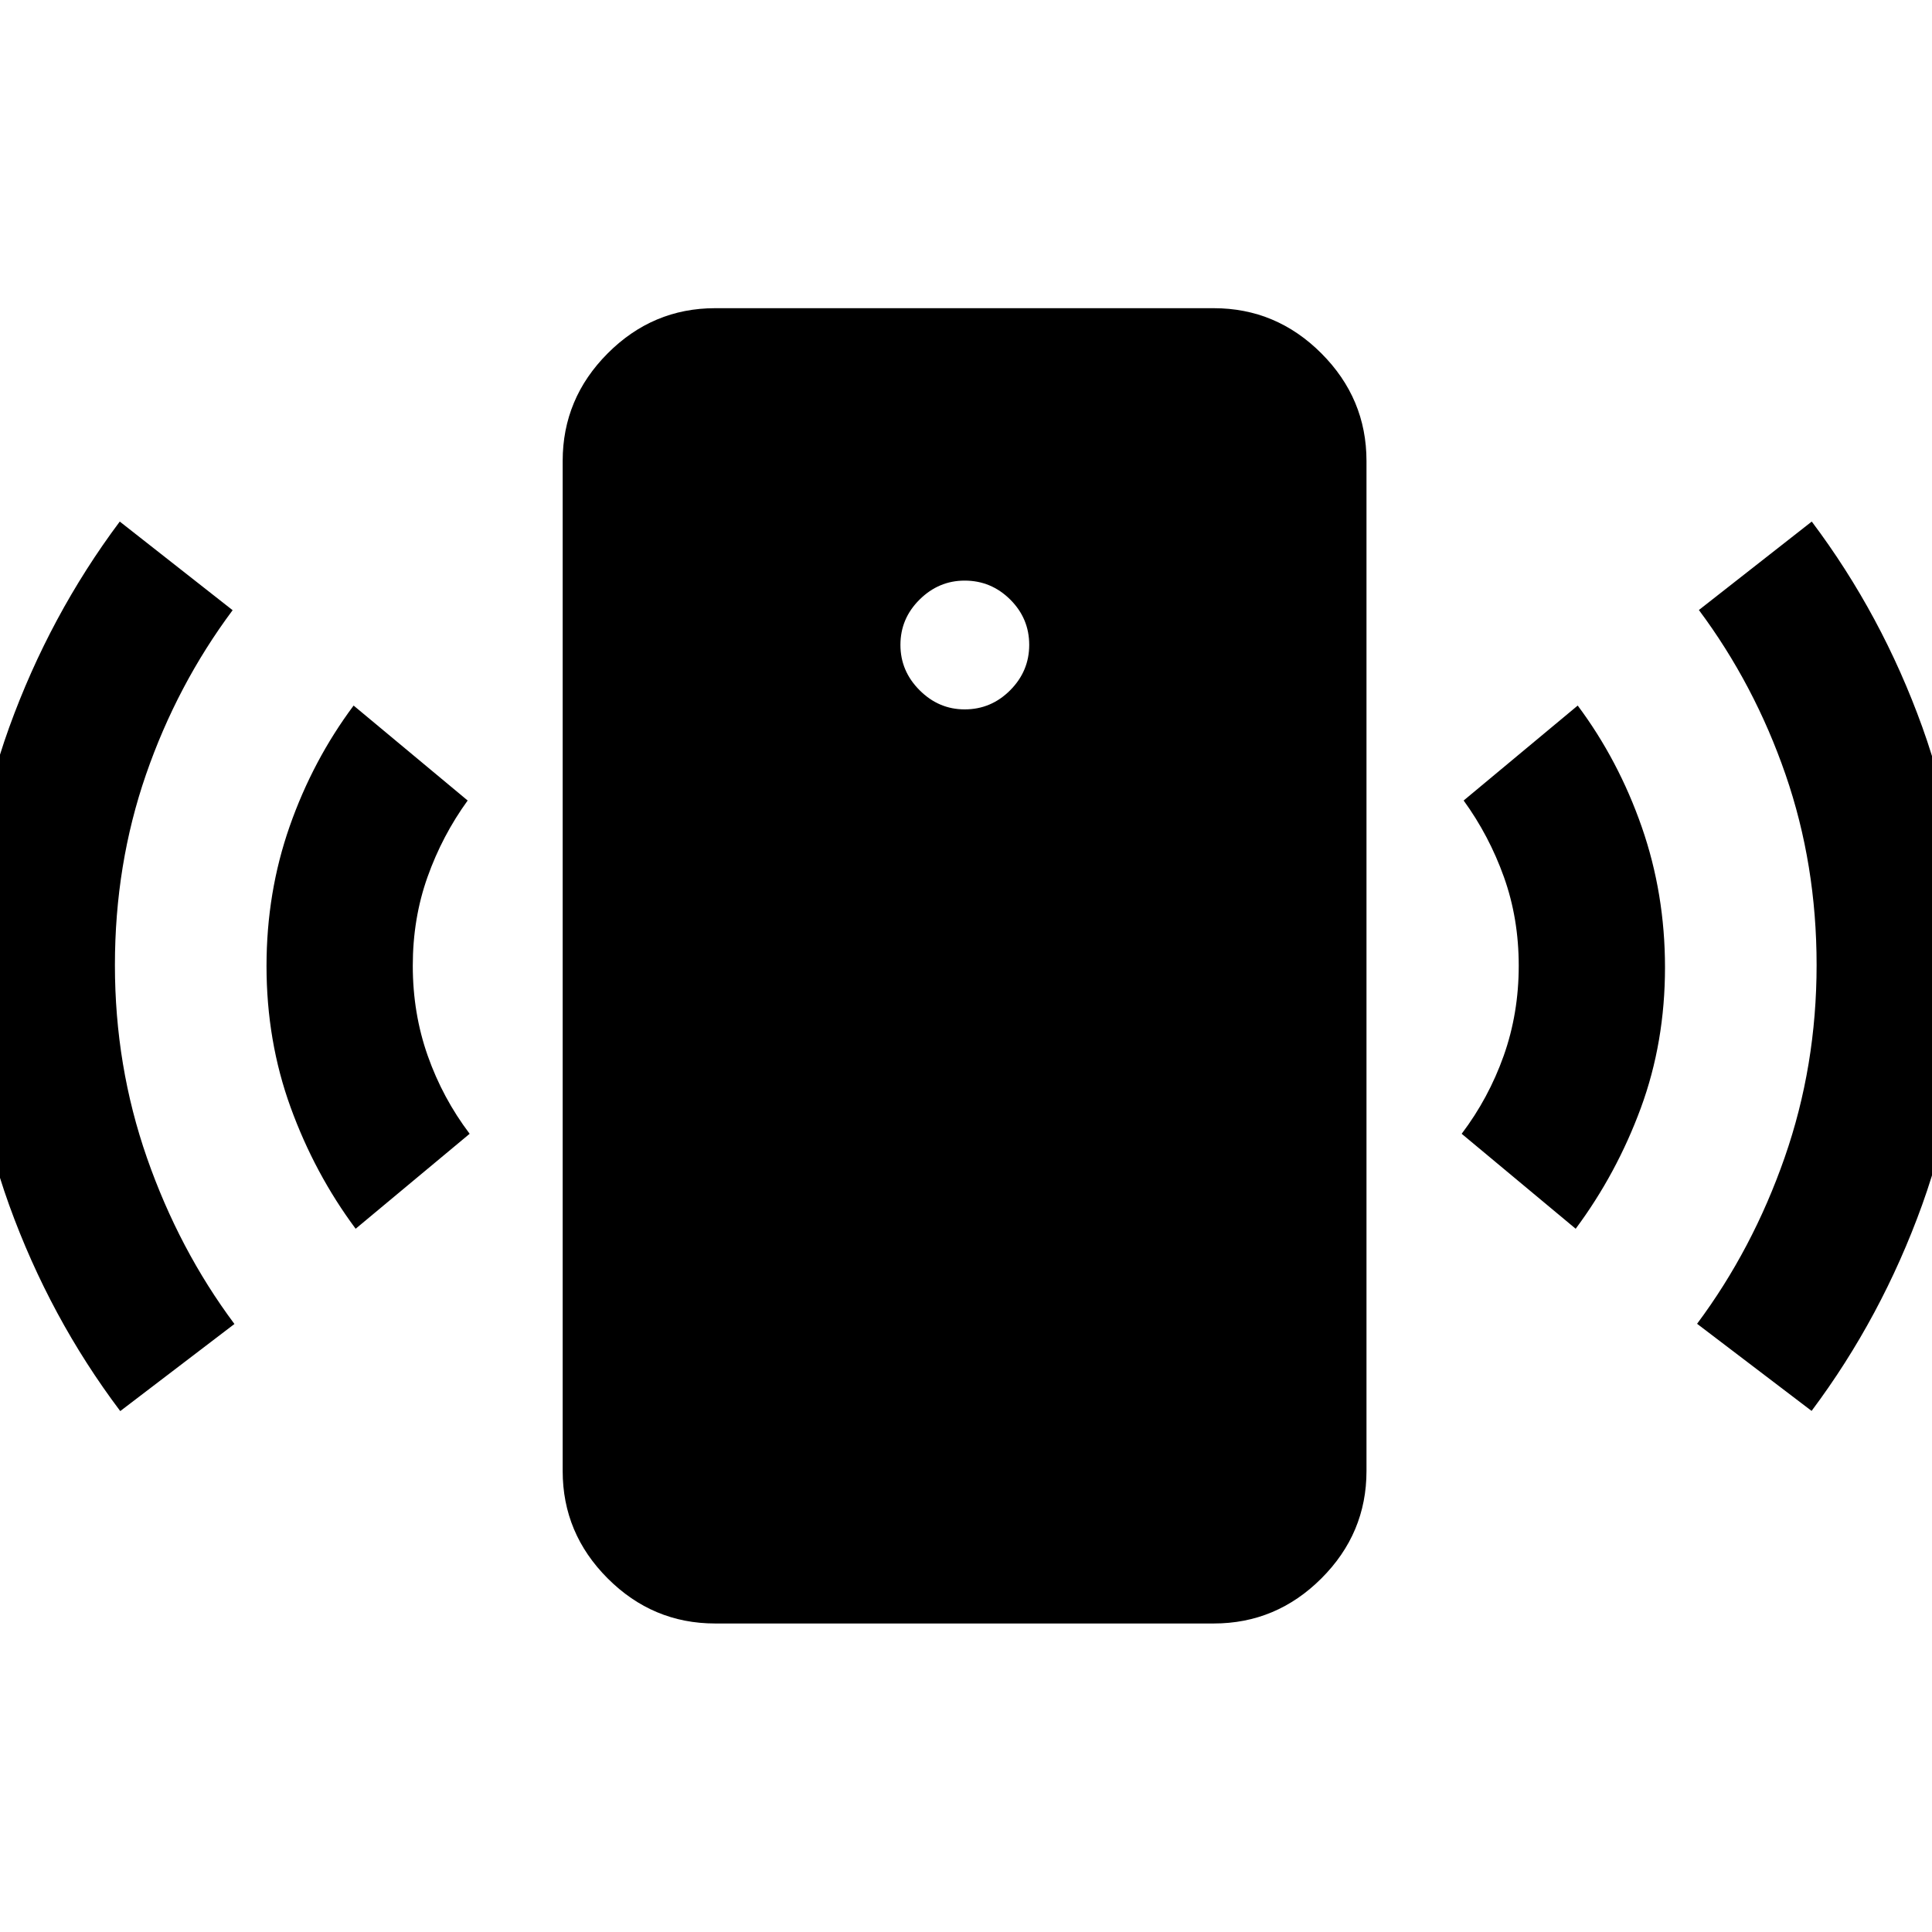 <svg xmlns="http://www.w3.org/2000/svg" height="40" viewBox="0 -960 960 960" width="40"><path d="M479.33-607.51q13.16 0 22.62-9.5t9.46-22.56q0-13.15-9.46-22.54-9.46-9.39-22.62-9.39-12.87 0-22.39 9.42-9.52 9.42-9.52 22.52 0 13.01 9.52 22.53 9.52 9.52 22.39 9.52ZM176.72-349.44q-20.36-27.39-32.32-60.34-11.97-32.94-11.97-70.22 0-36.61 11.52-69.44 11.51-32.83 31.76-59.97l56.67 47.18q-12.63 17.43-19.95 38.01-7.32 20.57-7.32 44.06 0 23.72 7.44 44.79t20.82 38.74l-56.65 47.19Zm-116.97 90.6q-35-46.45-55.16-102.26-20.16-55.81-20.16-118.88 0-62.84 20.12-118.55 20.12-55.7 54.96-102.31l56.08 44.04q-27.61 37.05-43.05 81.68-15.44 44.64-15.44 94.69 0 50.1 15.92 95.75 15.93 45.65 43.47 82.56l-56.74 43.28ZM355.34-153.3q-30.99 0-53.37-22.38t-22.38-53.38v-501.88q0-31.06 22.38-53.49 22.38-22.43 53.37-22.43h247.75q31.06 0 53.48 22.43Q679-762 679-730.94v501.88q0 31-22.43 53.38-22.42 22.38-53.48 22.38H355.34Zm427.61-196.14-56.65-47.19q13.38-17.67 20.87-38.74 7.48-21.07 7.48-44.79 0-23.49-7.36-44.06-7.36-20.58-20.01-38.01l56.68-47.18q20.25 27.14 31.81 60.3 11.56 33.17 11.56 69.78 0 37.27-12.01 69.89-12.02 32.61-32.37 60Zm117.22 90.51-56.9-43.29q27.61-37.05 43.5-82.58t15.89-95.71q0-49.94-15.44-94.64-15.44-44.69-43.05-81.74l56.08-43.95q34.86 46.36 54.93 102.11 20.07 55.74 20.07 118.64 0 62.89-20.15 118.79-20.15 55.89-54.93 102.37Z"/></svg>
